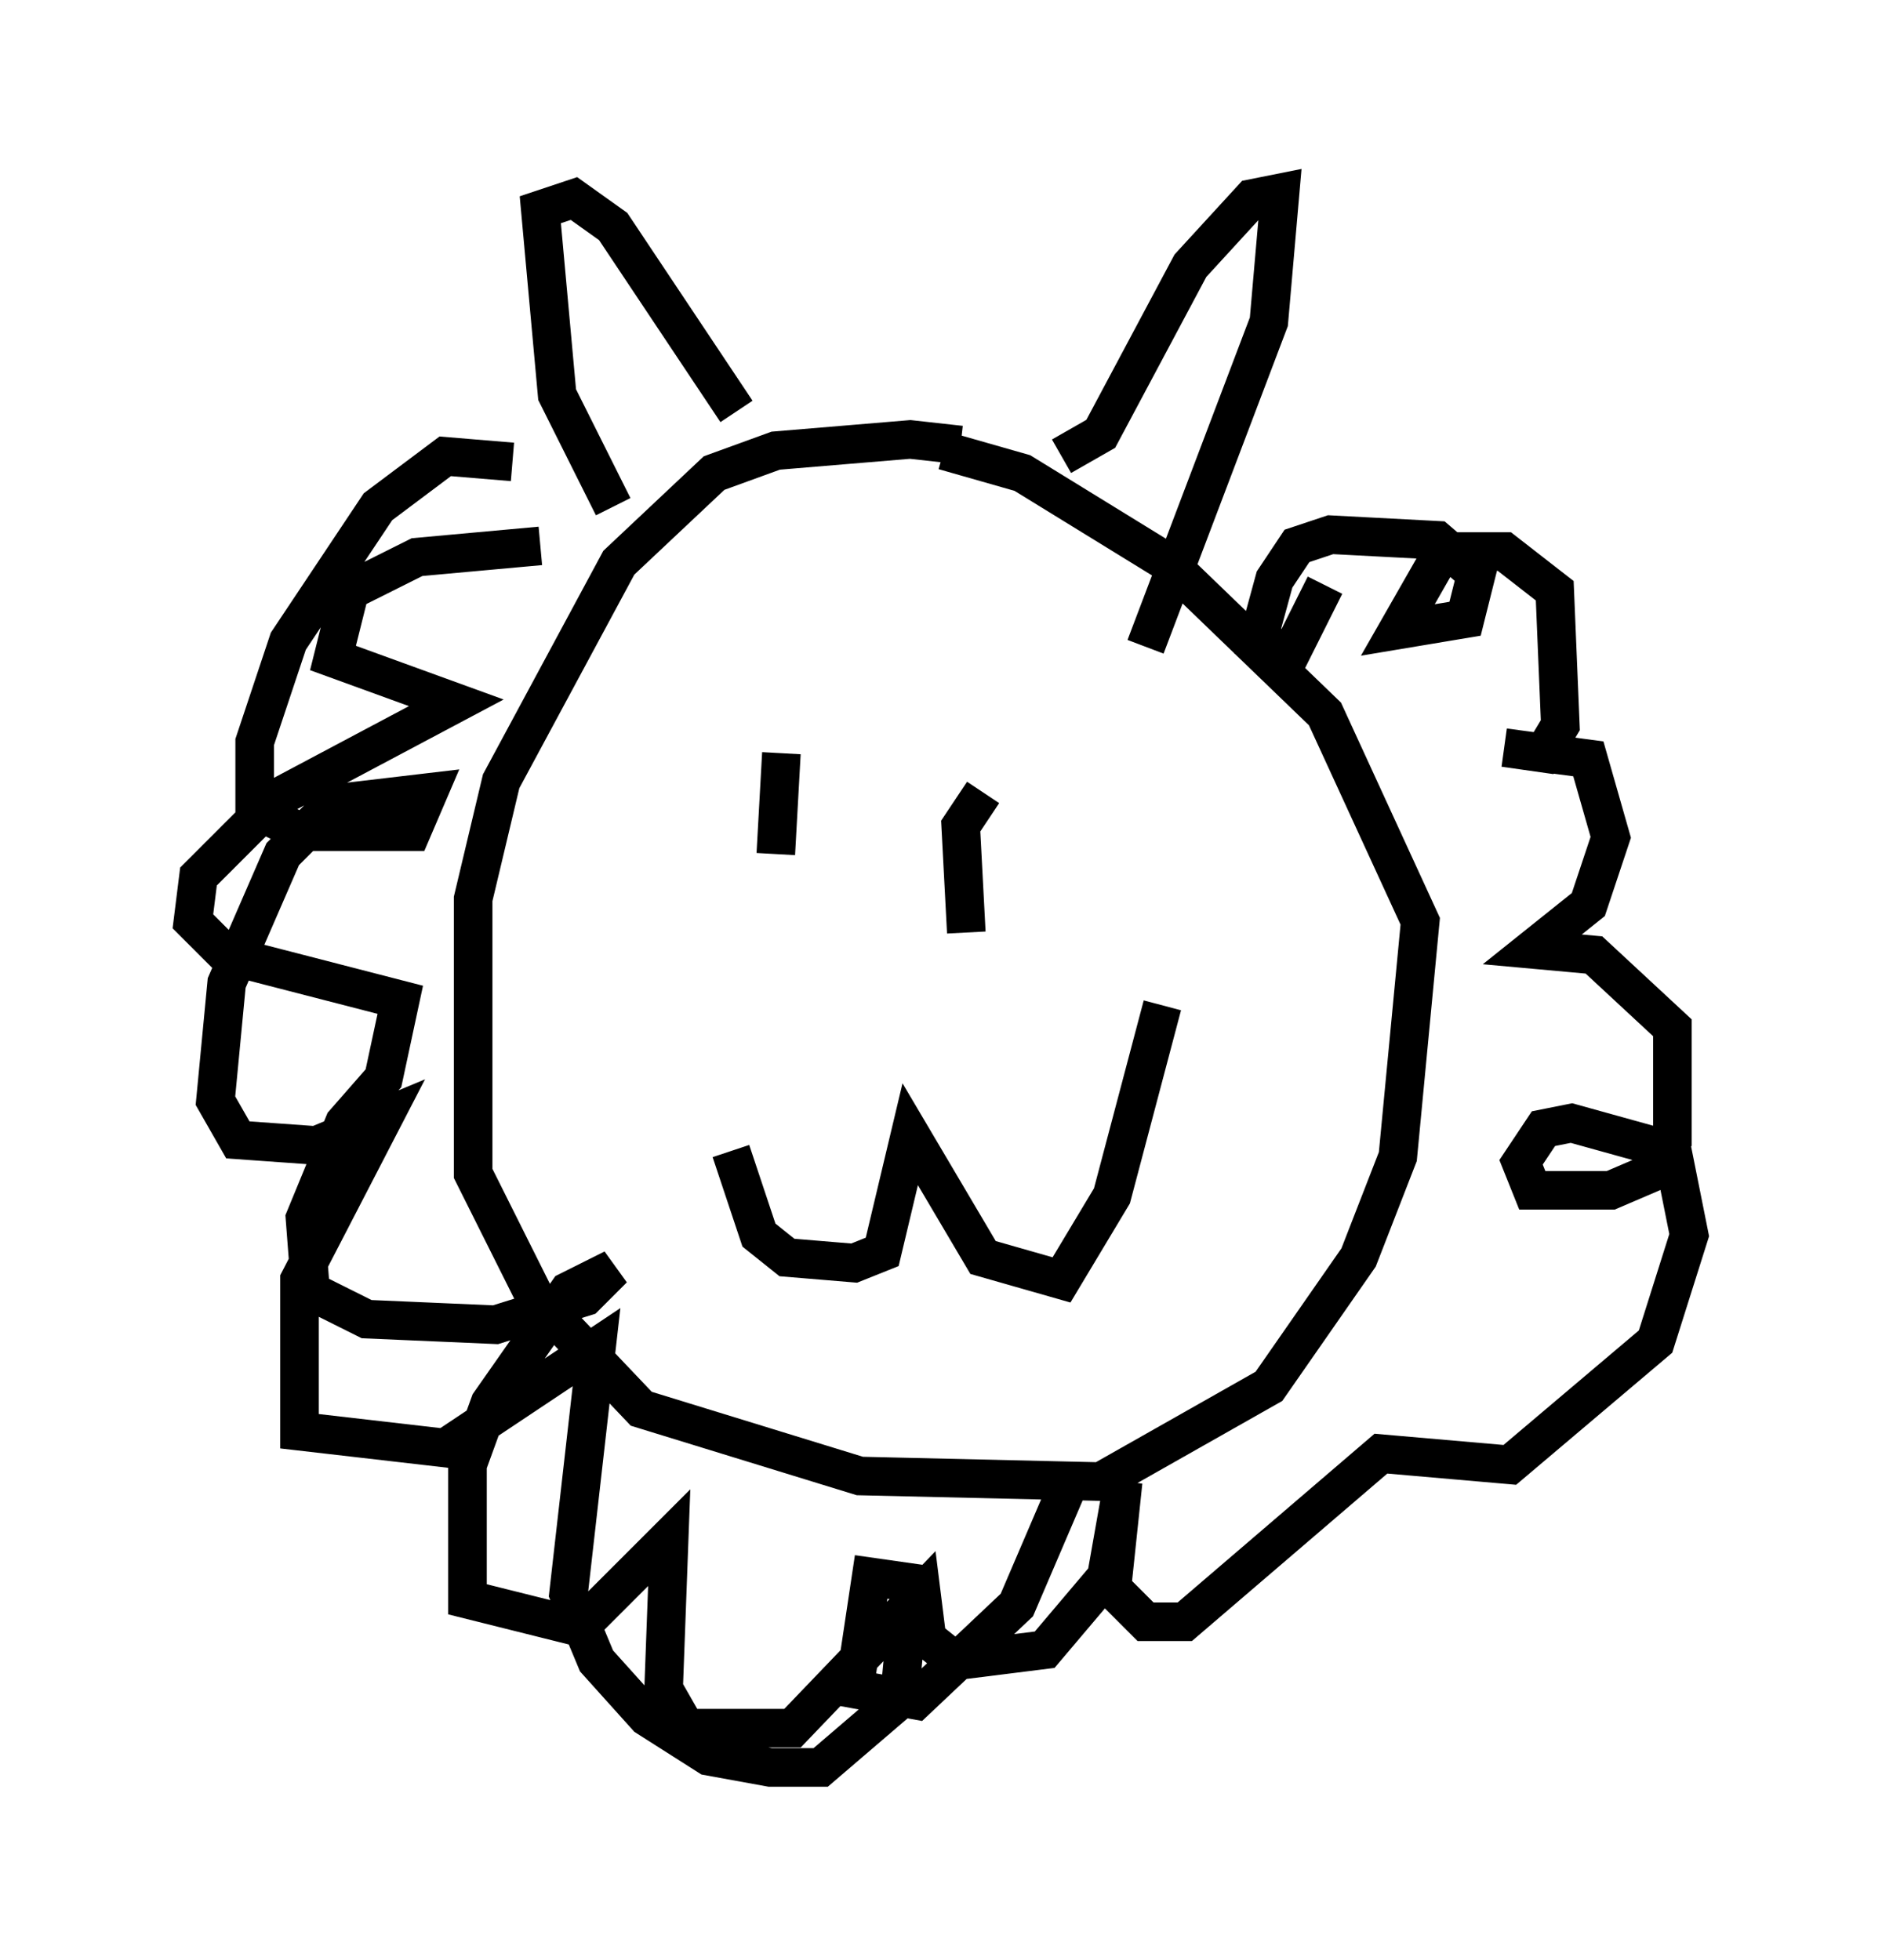 <?xml version="1.0" encoding="utf-8" ?>
<svg baseProfile="full" height="50.816" version="1.1" width="48.782" xmlns="http://www.w3.org/2000/svg" xmlns:ev="http://www.w3.org/2001/xml-events" xmlns:xlink="http://www.w3.org/1999/xlink"><defs /><rect fill="white" height="50.816" width="48.782" x="0" y="0" /><path d="M26.207, 12.844 m-1.307, -1.307 l-1.307, -0.145 -3.486, 0.291 l-1.598, 0.581 -2.469, 2.324 l-3.05, 5.665 -0.726, 3.05 l0.0, 7.117 1.598, 3.196 l2.76, 2.905 5.665, 1.743 l6.246, 0.145 4.358, -2.469 l2.324, -3.341 1.017, -2.615 l0.581, -6.101 -2.469, -5.374 l-4.067, -3.922 -3.777, -2.324 l-2.034, -0.581 m-4.212, 7.844 l-0.145, 2.615 m5.374, -1.598 l-0.581, 0.872 0.145, 2.76 m-6.101, 5.665 l0.726, 2.179 0.726, 0.581 l1.743, 0.145 0.726, -0.291 l0.726, -3.05 1.888, 3.196 l2.034, 0.581 1.307, -2.179 l1.307, -4.939 m-14.235, -12.927 l-1.453, -2.905 -0.436, -4.793 l0.872, -0.291 1.017, 0.726 l3.196, 4.793 m8.425, 1.162 l1.017, -0.581 2.324, -4.358 l1.598, -1.743 0.726, -0.145 l-0.291, 3.341 -3.196, 8.425 m-15.687, -2.615 l-3.196, 0.291 -1.743, 0.872 l-0.436, 1.743 3.196, 1.162 l-4.648, 2.469 -2.034, 2.034 l-0.145, 1.162 0.872, 0.872 l4.503, 1.162 -0.436, 2.034 l-1.017, 1.162 -1.017, 2.469 l0.145, 1.888 1.453, 0.726 l3.341, 0.145 2.324, -0.726 l0.726, -0.726 -1.162, 0.581 l-2.034, 2.905 -0.581, 1.598 l0.0, 3.486 2.905, 0.726 l2.324, -2.324 -0.145, 3.922 l0.581, 1.017 2.76, 0.0 l3.341, -3.486 0.145, 1.162 l0.726, 0.581 2.324, -0.291 l1.598, -1.888 0.436, -2.469 l-0.291, 2.76 0.872, 0.872 l1.017, 0.0 5.084, -4.358 l3.341, 0.291 3.777, -3.196 l0.872, -2.76 -0.436, -2.179 l-2.615, -0.726 -0.726, 0.145 l-0.581, 0.872 0.291, 0.726 l2.034, 0.0 1.017, -0.436 l0.581, -0.872 0.0, -2.905 l-2.034, -1.888 -1.598, -0.145 l1.453, -1.162 0.581, -1.743 l-0.581, -2.034 -2.179, -0.291 l1.017, 0.145 0.436, -0.726 l-0.145, -3.486 -1.307, -1.017 l-1.598, 0.0 -1.162, 2.034 l1.743, -0.291 0.291, -1.162 l-1.017, -0.872 -2.76, -0.145 l-0.872, 0.291 -0.581, 0.872 l-0.436, 1.598 0.872, 0.291 l0.872, -1.743 m-21.061, -3.196 l-1.743, -0.145 -1.743, 1.307 l-2.324, 3.486 -0.872, 2.615 l0.0, 1.743 1.162, 0.581 l2.905, 0.0 0.436, -1.017 l-2.469, 0.291 -1.307, 1.307 l-1.453, 3.341 -0.291, 3.05 l0.581, 1.017 2.034, 0.145 l1.743, -0.726 -2.179, 4.212 l0.0, 3.922 3.777, 0.436 l3.922, -2.615 -0.726, 6.391 l0.726, 1.743 1.307, 1.453 l1.598, 1.017 1.598, 0.291 l1.307, 0.0 2.034, -1.743 l0.291, -3.05 -1.017, -0.145 l-0.436, 2.905 1.598, 0.291 l2.615, -2.469 1.307, -3.05 " fill="none" stroke="black" stroke-width="1" /></svg>